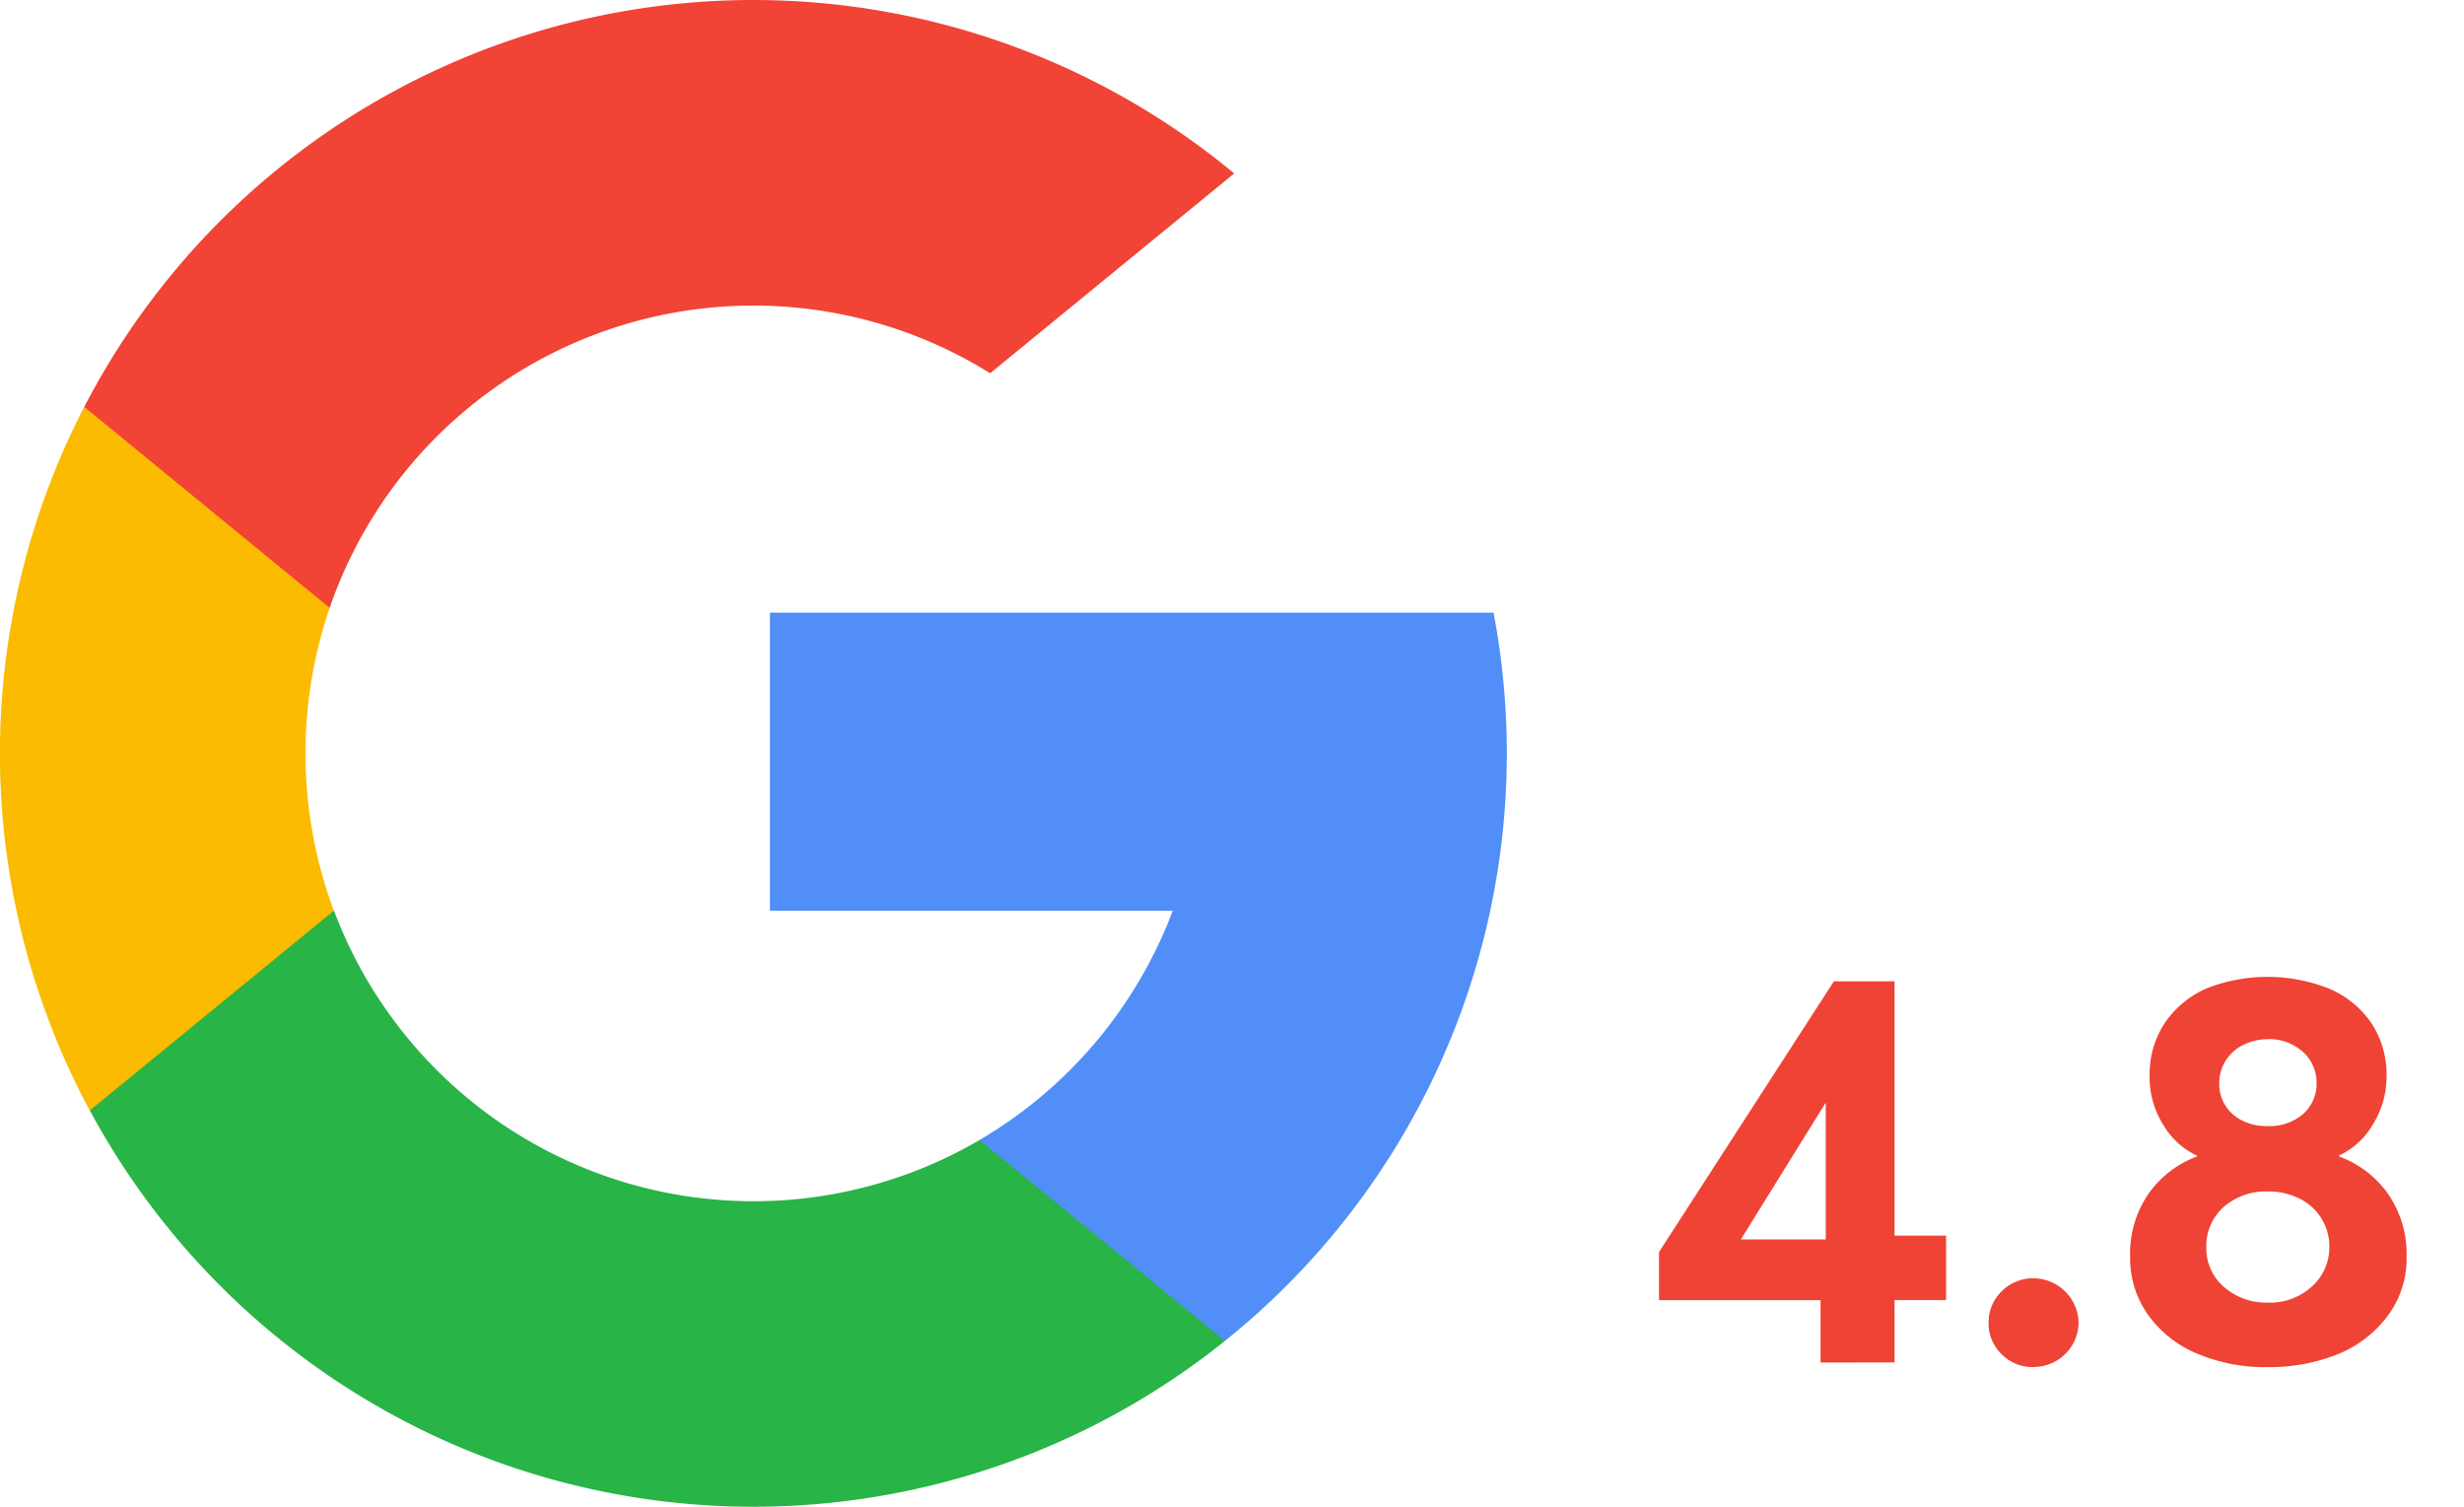 <svg xmlns="http://www.w3.org/2000/svg" xmlns:xlink="http://www.w3.org/1999/xlink" width="81.931" height="50.101" viewBox="0 0 81.931 50.101">
  <defs>
    <clipPath id="clip-path">
      <rect id="Rectangle_14233" data-name="Rectangle 14233" width="81.931" height="50.1" fill="#fff"/>
    </clipPath>
  </defs>
  <g id="google-logo" clip-path="url(#clip-path)">
    <path id="Path_126686" data-name="Path 126686" d="M11.1,27.008l-1.744,6.51-6.374.135A25.093,25.093,0,0,1,2.8,10.262h0L8.477,11.3l2.486,5.641A14.949,14.949,0,0,0,11.1,27.008Z" transform="translate(0 3.268)" fill="#fbbb00"/>
    <path id="Path_126687" data-name="Path 126687" d="M43.479,15.451a25.039,25.039,0,0,1-8.93,24.214h0L27.4,39.3l-1.012-6.315a14.929,14.929,0,0,0,6.424-7.624H19.418v-9.91Z" transform="translate(6.183 4.92)" fill="#518ef8"/>
    <path id="Path_126688" data-name="Path 126688" d="M40.01,37.273h0A25.057,25.057,0,0,1,2.266,29.61l8.118-6.645a14.9,14.9,0,0,0,21.468,7.628Z" transform="translate(0.721 7.313)" fill="#28b446"/>
    <path id="Path_126689" data-name="Path 126689" d="M40.362,5.767l-8.115,6.644a14.9,14.9,0,0,0-21.962,7.8L2.125,13.53A25.054,25.054,0,0,1,40.362,5.767Z" transform="translate(0.677 0)" fill="#f14336"/>
    <path id="Path_126690" data-name="Path 126690" d="M53.727,36.061V33.988H48.355v-1.6l5.813-9h2.019v8.454H57.9v2.145H56.188v2.073Zm-2.65-4.092H53.9V27.417Z" transform="translate(6.809 9.243)" fill="#ef4335"/>
    <path id="Path_126691" data-name="Path 126691" d="M58.173,33.828A1.453,1.453,0,0,1,57.1,33.4a1.414,1.414,0,0,1-.433-1.045,1.429,1.429,0,0,1,.433-1.046,1.461,1.461,0,0,1,1.073-.433,1.509,1.509,0,0,1,1.487,1.478,1.493,1.493,0,0,1-1.487,1.469Z" transform="translate(9.456 11.629)" fill="#ef4335"/>
    <path id="Path_126692" data-name="Path 126692" d="M67.185,29.248a3.447,3.447,0,0,1,1.622,1.235,3.517,3.517,0,0,1,.622,2.109,3.178,3.178,0,0,1-.622,1.947,3.872,3.872,0,0,1-1.658,1.28,6.085,6.085,0,0,1-2.334.433,5.766,5.766,0,0,1-2.352-.451,3.77,3.77,0,0,1-1.631-1.289,3.234,3.234,0,0,1-.595-1.92,3.513,3.513,0,0,1,.613-2.109,3.423,3.423,0,0,1,1.613-1.235v-.027a2.525,2.525,0,0,1-1.109-1,2.954,2.954,0,0,1-.469-1.64,3.078,3.078,0,0,1,.523-1.8,3.233,3.233,0,0,1,1.406-1.136,5.551,5.551,0,0,1,4.029.018A3.213,3.213,0,0,1,68.249,24.8a3.093,3.093,0,0,1,.514,1.775,3,3,0,0,1-.469,1.631,2.55,2.55,0,0,1-1.109,1.009Zm-2.37-3.9a1.854,1.854,0,0,0-.838.2,1.5,1.5,0,0,0-.577.532,1.39,1.39,0,0,0-.2.73,1.317,1.317,0,0,0,.207.748,1.344,1.344,0,0,0,.568.5,1.793,1.793,0,0,0,.838.18,1.7,1.7,0,0,0,1.172-.4,1.338,1.338,0,0,0,.451-1.037,1.369,1.369,0,0,0-.469-1.045A1.691,1.691,0,0,0,64.815,25.345Zm0,8.76a2.067,2.067,0,0,0,1.469-.541,1.738,1.738,0,0,0,.577-1.3,1.766,1.766,0,0,0-.982-1.613,2.255,2.255,0,0,0-1.063-.243,2.129,2.129,0,0,0-1.478.523,1.737,1.737,0,0,0-.568,1.334,1.682,1.682,0,0,0,.586,1.316A2.119,2.119,0,0,0,64.815,34.106Z" transform="translate(10.593 9.206)" fill="#ef4335"/>
  </g>
</svg>
